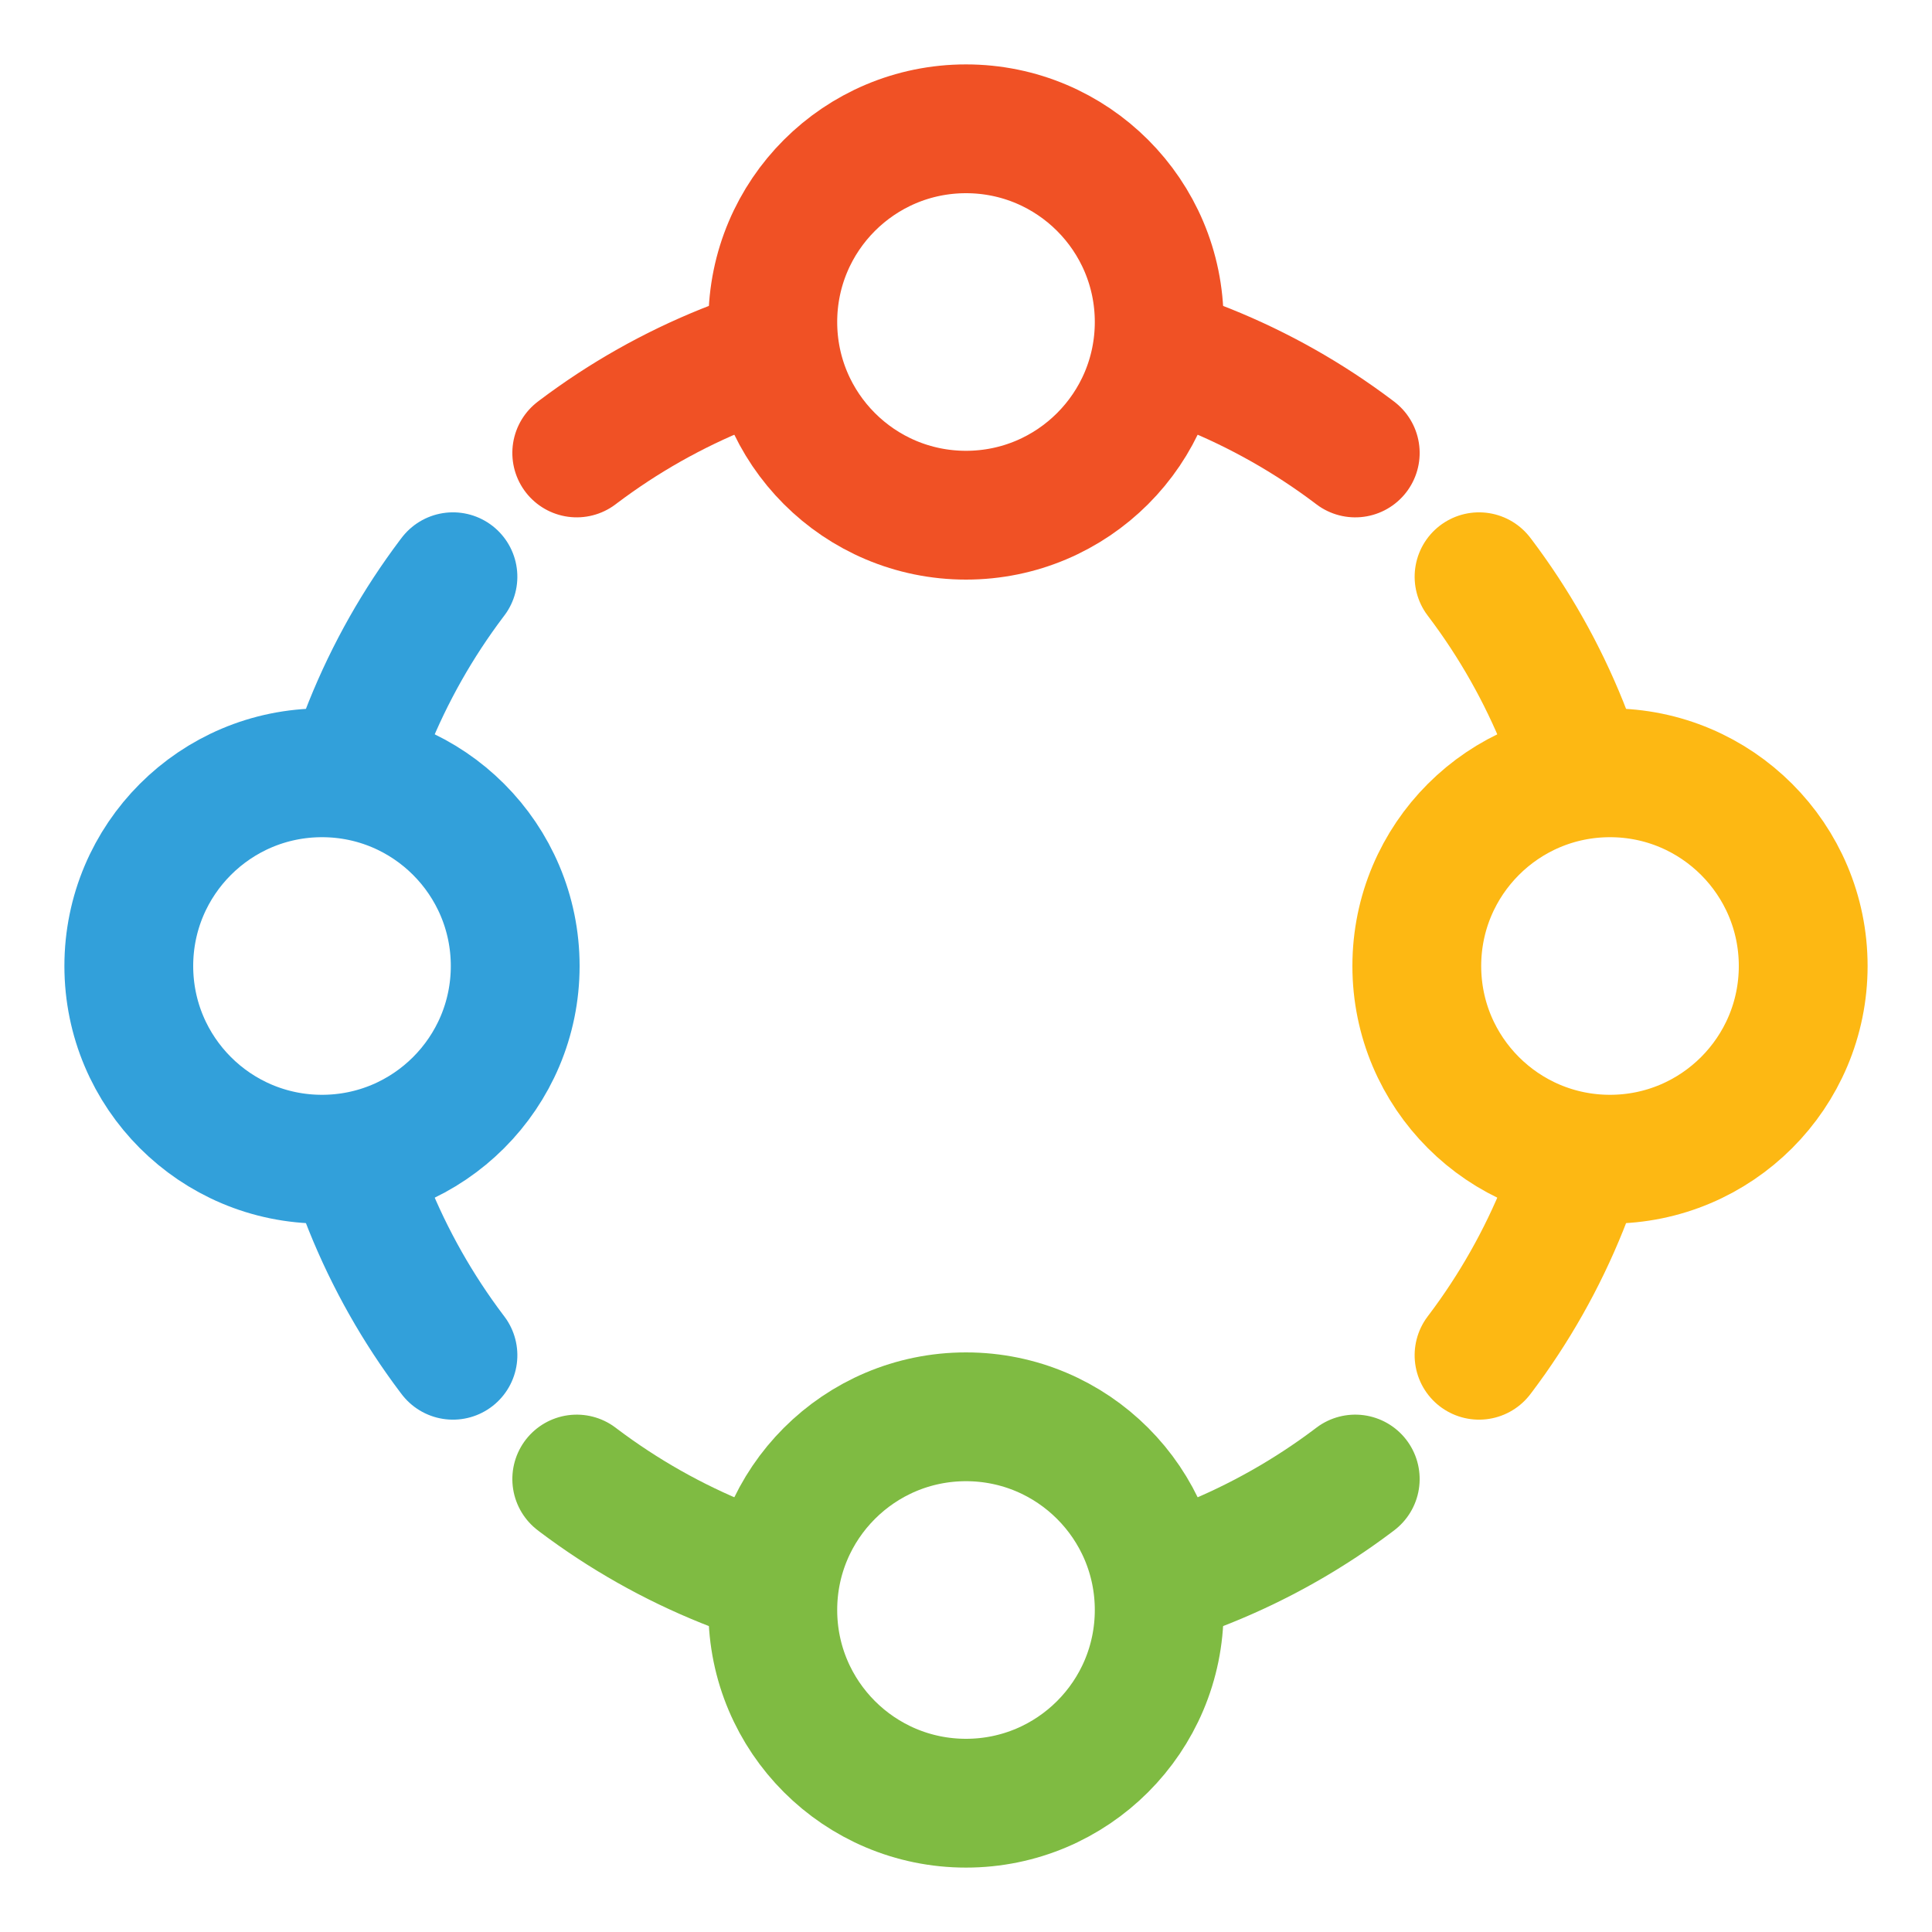 <svg xmlns="http://www.w3.org/2000/svg" viewBox="0 0 600 600" style="background: none;">
    <g xmlns="http://www.w3.org/2000/svg" >
        <circle cx="300" cy="100" r="60" fill="none" stroke="#f05125" stroke-width="40" />
        <circle cx="300" cy="300" r="200" fill="none" stroke="#f05125" stroke-dasharray="60 3000" stroke-linecap="round" stroke-width="40" transform="rotate(-70 300 300)" />
        <circle cx="300" cy="300" r="200" fill="none" stroke="#f05125" stroke-dasharray="60 3000" stroke-linecap="round" stroke-width="40" transform="rotate(70 300 300) translate(600,0) scale(-1,1)" />
        <circle cx="500" cy="300" r="60" fill="none" stroke="#fdb813" stroke-width="40" />
        <circle cx="300" cy="300" r="200" fill="none" stroke="#fdb813" stroke-dasharray="60 3000" stroke-linecap="round" stroke-width="40" transform="rotate(20 300 300)" />
        <circle cx="300" cy="300" r="200" fill="none" stroke="#fdb813" stroke-dasharray="60 3000" stroke-linecap="round" stroke-width="40" transform="rotate(-20 300 300) translate(0,600) scale(1,-1)" />
        <circle cx="300" cy="500" r="60" fill="none" stroke="#7fbb42" stroke-width="40" />
        <circle cx="300" cy="300" r="200" fill="none" stroke="#7fbb42" stroke-dasharray="60 3000" stroke-linecap="round" stroke-width="40" transform="rotate(110 300 300)" />
        <circle cx="300" cy="300" r="200" fill="none" stroke="#7fbb42" stroke-dasharray="60 3000" stroke-linecap="round" stroke-width="40" transform="rotate(-110 300 300) translate(600,0) scale(-1,1)" />
        <circle cx="100" cy="300" r="60" fill="none" stroke="#32a0da" stroke-width="40" />
        <circle cx="300" cy="300" r="200" fill="none" stroke="#32a0da" stroke-dasharray="60 3000" stroke-linecap="round" stroke-width="40" transform="rotate(200 300 300)" />
        <circle cx="300" cy="300" r="200" fill="none" stroke="#32a0da" stroke-dasharray="60 3000" stroke-linecap="round" stroke-width="40" transform="rotate(-200 300 300) translate(0,600) scale(1,-1)" />
    </g>
</svg>